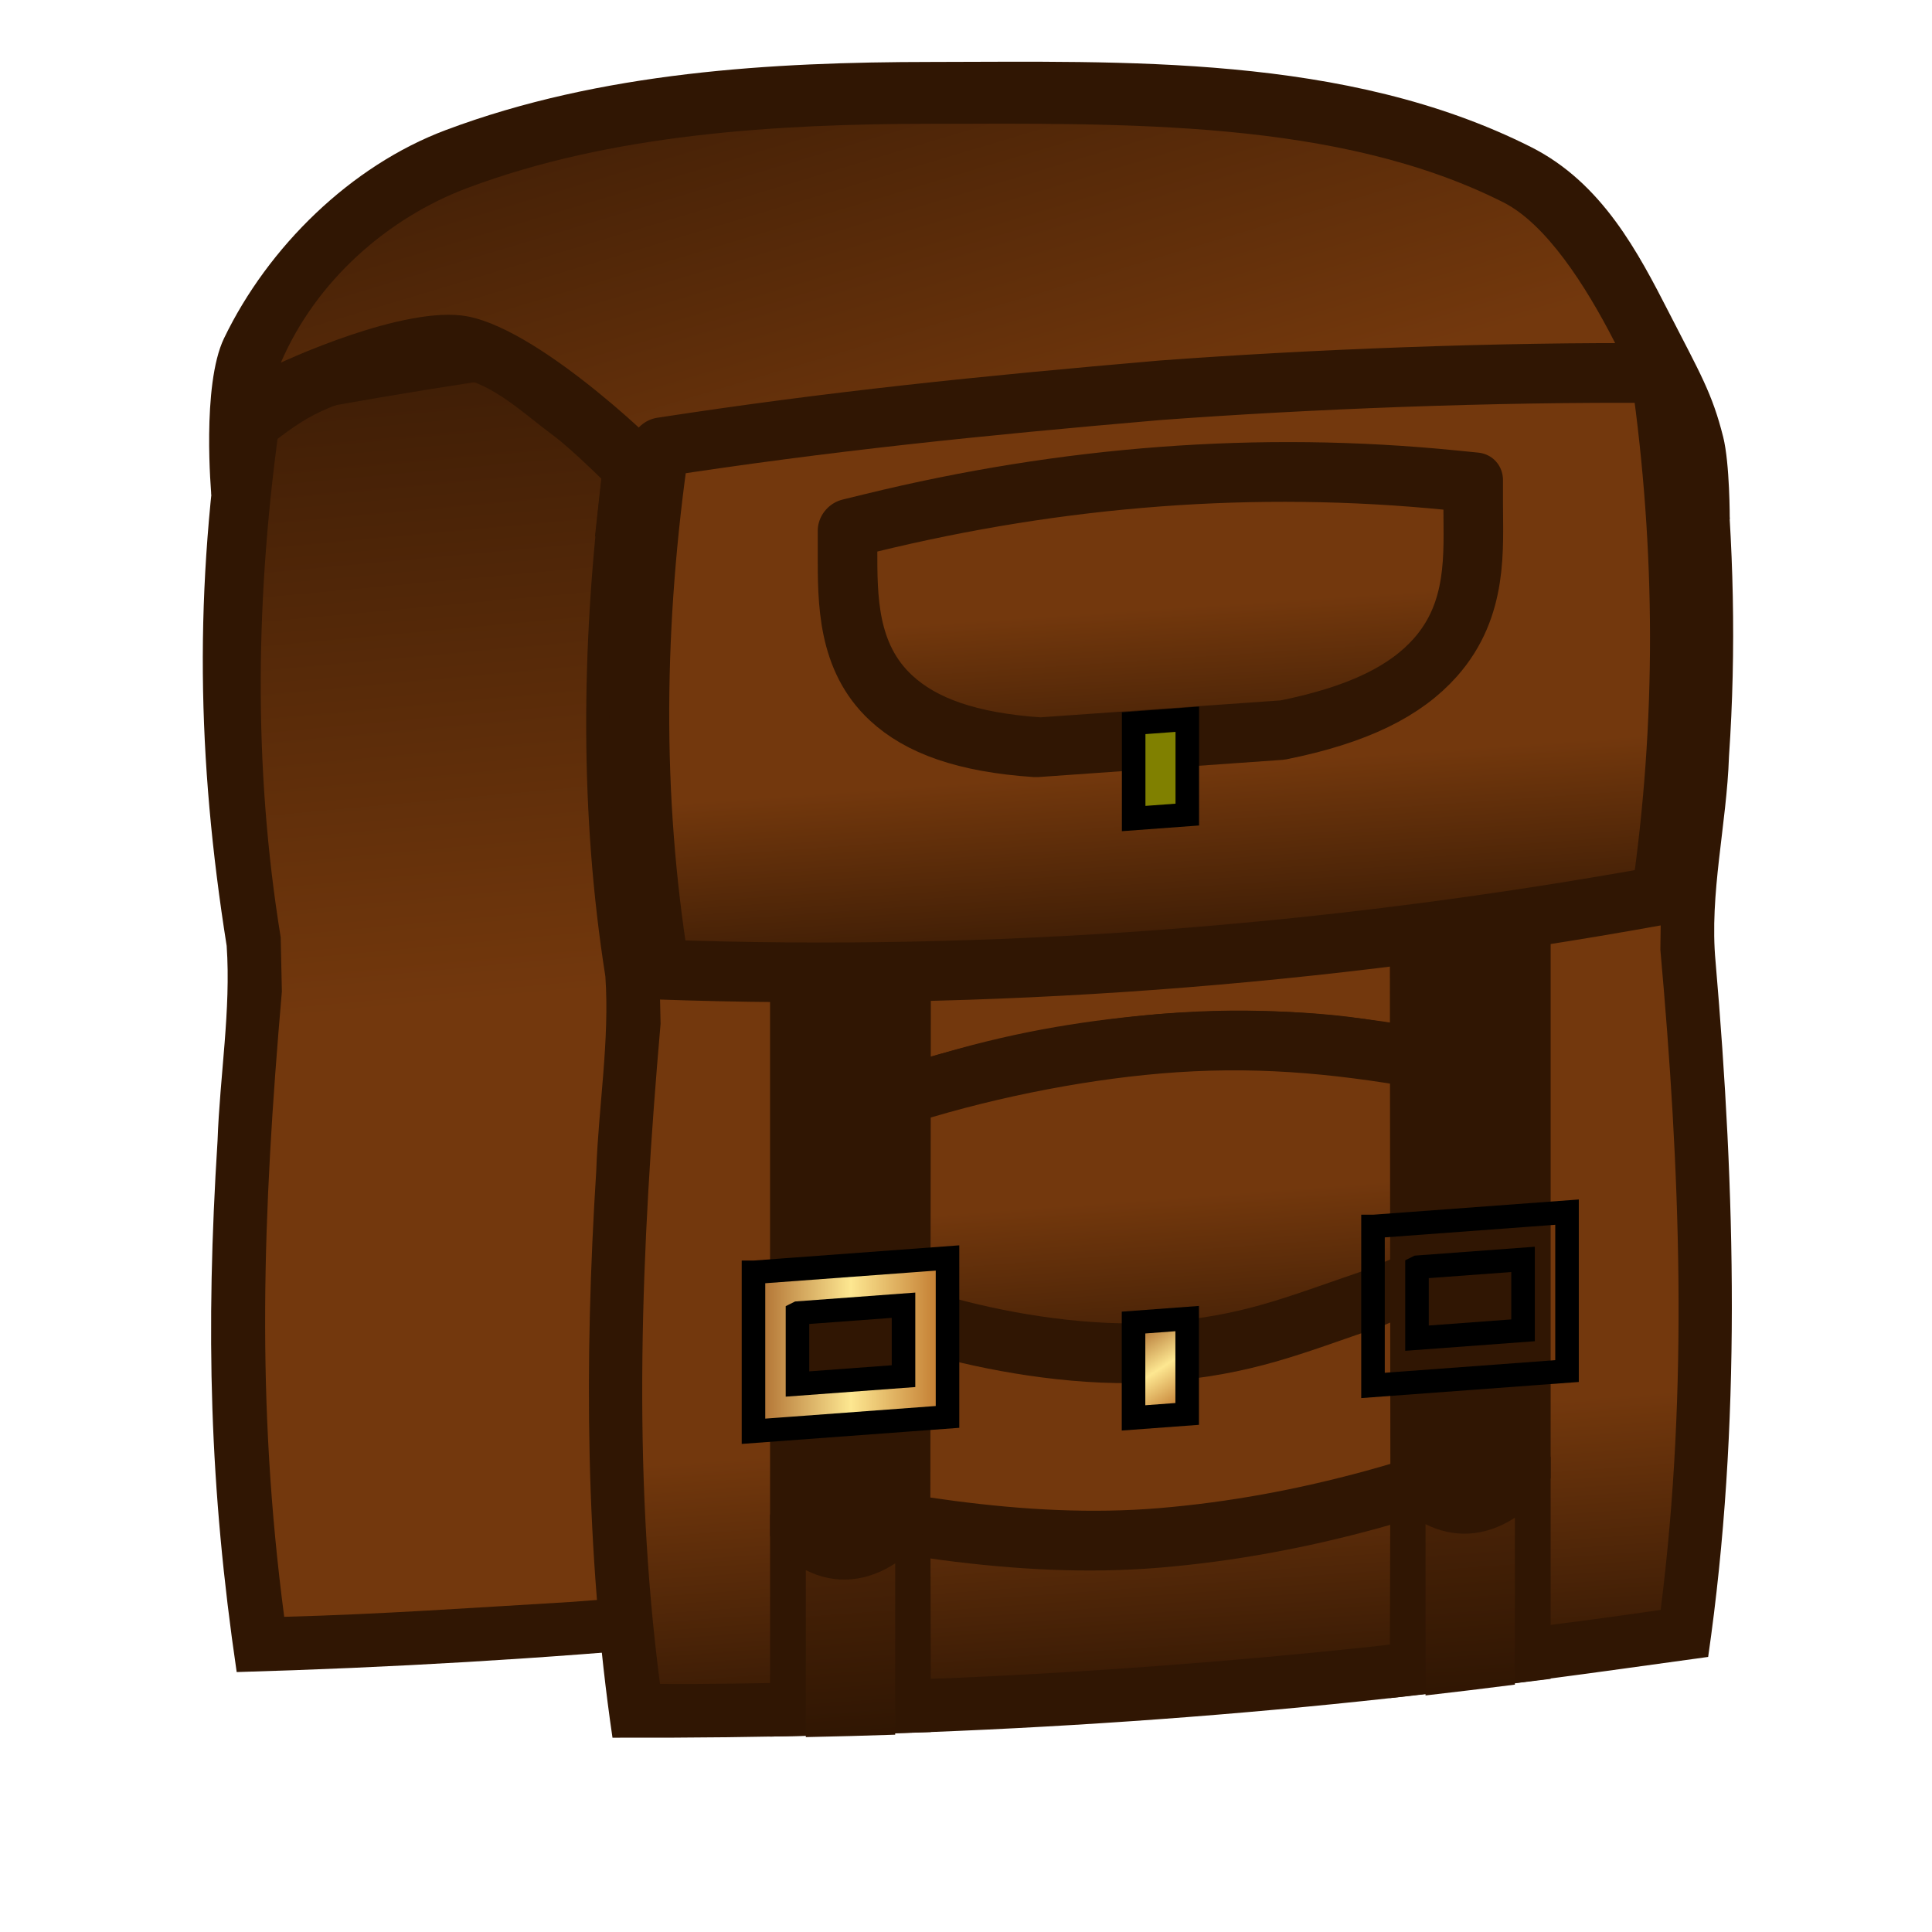 <svg height="500" viewBox="0 0 500 500" width="500" xmlns="http://www.w3.org/2000/svg" xmlns:xlink="http://www.w3.org/1999/xlink"><linearGradient id="a"><stop offset="0" stop-color="#73380d"/><stop offset="1" stop-color="#301603"/></linearGradient><linearGradient id="b" gradientUnits="userSpaceOnUse" x1="300.298" x2="300.123" xlink:href="#a" y1="379.289" y2="454.713"/><linearGradient id="c" gradientUnits="userSpaceOnUse" x1="300.297" x2="300.298" xlink:href="#a" y1="319.812" y2="376.242"/><linearGradient id="d" gradientUnits="userSpaceOnUse" x1="220.11" x2="220.108" xlink:href="#a" y1="324.583" y2="453.663"/><linearGradient id="e" gradientTransform="matrix(.609 0 0 .609 -661.051 182.579)" gradientUnits="userSpaceOnUse" x1="1566.222" x2="1588.996" xlink:href="#f" y1="277.795" y2="317.809"/><linearGradient id="f" gradientTransform="matrix(391.593 0 0 -391.593 60.796 7618.49)" gradientUnits="userSpaceOnUse" spreadMethod="pad" x1="0" x2="1" y1="0" y2="0"><stop offset="0" stop-color="#9f571d"/><stop offset=".511" stop-color="#fde791"/><stop offset="1" stop-color="#b7671e"/></linearGradient><linearGradient id="g" gradientUnits="userSpaceOnUse" x1="300.331" x2="300.109" xlink:href="#a" y1="208.796" y2="265.867"/><linearGradient id="h" gradientUnits="userSpaceOnUse" x1="300.331" x2="299.958" xlink:href="#a" y1="167.124" y2="220.612"/><linearGradient id="i" gradientTransform="matrix(.609 0 0 .609 -661.051 182.579)" gradientUnits="userSpaceOnUse" x1="1399.811" x2="1492.217" xlink:href="#f" y1="277.795" y2="277.795"/><linearGradient id="j" gradientUnits="userSpaceOnUse" x1="156.667" x2="159.675" xlink:href="#a" y1="251.865" y2="38.146"/><linearGradient id="k" gradientUnits="userSpaceOnUse" x1="284.64" x2="235.203" xlink:href="#a" y1="116.153" y2="-48.965"/><g transform="matrix(1 -.106 0 1 0 21.27)"><path d="m196.682 74.82c-45.435.263-93.403 9.177-138.695 12.713-7.843 49.167-7.022 92.908.675 142.206 1.139 16.608-1.772 33.469-2.36 50.165-3.115 48.971-2.099 89.411 4.953 138.048 79.368 6.145 159.158 7.627 238.648 2.873 14.973-.833 29.942-1.84 44.911-2.793 8.694-59.52 6.265-111.063 1.168-170.831-1.646-17.714 2.884-35.209 3.475-52.896 2.617-37.843.335-75.927-5.392-113.389-49-4.319-98.193-6.31-147.383-6.096z" fill="#301603"/><path d="m332.522 404.947c7.283-57.065 4.246-104.932-.829-161.911l.182-14.038c6.555-44.59 6.393-89.634-.015-135.174-8.557-.734-16.179-1.247-25.046-1.875-33.906-2.231-69.186-3.316-104.522-3.272v-0.0.002c-35.281.043-70.514 1.206-104.385 3.363-8.309.55-17.589 1.198-25.222 1.809-6.628 45.159-7.241 90.179-.039 135.158l.303 14.053c-5.029 57.492-6.705 105.606.605 161.893 24.8 1.977 48.91 2.829 74.745 4.04 36.663 1.164 73.155 1.115 109.489-.057 24.531-1.092 51.743-2.28 74.734-3.989z" fill="url(#j)"/></g><path d="m240.918 16.033c-41.065.026-85.384 2.553-125.555 17.629-24.583 9.226-45.989 30.237-57.377 53.871-5.88 12.203-3.294 40.504-3.294 40.504s15.625-14.422 24.76-19.689c5.071-2.924 10.724-4.789 16.346-6.42 7.282-2.112 14.87-5.63 22.336-4.305 9.591 1.703 17.205 9.28 25.037 15.072 4.48 3.313 12.437 11.167 12.437 11.167l-1.626 14.974 13.523 3.63 280.154-8.092s.032-14.36-1.693-21.256c-2.829-11.314-5.982-16.51-13.965-32.079-7.983-15.569-17.31-33.679-35.768-42.979-48.043-24.206-105.747-22.059-155.316-22.027z" fill="#301603"/><path d="m170.692 115.975c3.455 2.883-29.695-30.315-49.706-34.096-16.298-3.08-48.299 11.97-48.299 11.97 9.118-21.217 27.654-37.459 48.299-45.208 37.03-13.897 79.581-16.582 119.943-16.608 49.831-.032 105.231-1.286 148.106 20.316 22.173 11.171 40.832 63.6 40.832 63.6z" fill="url(#k)" stroke-width="32"/><g transform="matrix(1 -.074 0 1 0 12.416)"><path d="m155.609 123.862c-5.199 42.491-5.552 85.665 1.058 128.003 1.139 16.608-1.772 33.469-2.36 50.165-3.115 48.971-2.848 98.36 4.204 146.998 79.368 6.145 159.158 7.627 238.648 2.873 14.973-.833 29.942-1.84 44.911-2.793 8.694-59.52 7.014-120.012 1.917-179.781-1.646-17.714 2.884-35.209 3.475-52.896 1.901-27.493 1.217-55.114-1.496-82.531" fill="#301603"/><path d="m429.779 436.023c7.283-57.065 4.995-113.882-.08-170.861l.182-14.038c6.555-44.59 6.393-89.634-.015-135.174-8.557-.734-16.179-1.247-25.046-1.875-33.906-2.231-69.186-3.316-104.522-3.272v-0.0.002c-35.281.043-70.514 1.206-104.385 3.363-8.309.55-17.589 1.198-25.222 1.809-6.628 45.159-7.241 90.179-.039 135.158l.303 14.053c-5.029 57.492-7.454 114.556-.145 170.842 24.8 1.977 48.91 2.829 74.745 4.04 36.663 1.164 73.155 1.115 109.489-.057 24.531-1.092 51.743-2.28 74.734-3.989z" fill="url(#b)"/><path d="m231.675 398.791c4.582 1.088 9.151 2.108 13.709 3.041 18.382 3.766 36.585 6.136 54.741 5.96 18.515-.179 36.761-2.22 54.751-5.808 4.734-.944 9.449-1.996 14.147-3.149l-.103-109.912-13.878-3.12c-19.154-4.823-41.5-5.834-54.744-5.881-17.082.165-34.901 1.459-54.745 5.853l-13.879 3.123z" fill="#73380d" stroke="#301603" stroke-linecap="round" stroke-linejoin="round" stroke-width="15.421"/><path id="l" d="m199.288 394.245v57.52c7.718.416 33.938 1.59 41.641 1.899l-.16-60.583c-3.747 2.148-16.811 9.885-20.99 9.801-4.003-.08-16.995-6.625-20.491-8.636z" fill="#301603" stroke-width=".771"/><path d="m300.298 279.923c-22.112.242-47.222 3.517-68.624 8.976l-0 56.26c4.256 1.31 9.561 2.881 13.88 4.363 14.334 4.917 35.95 10.227 54.744 10.195 22.668-.032 34.332-4.312 54.744-9.74l13.878-4.818-.001-56.235c-23.436-5.862-44.426-9.264-68.622-9.001z" fill="url(#c)" stroke="#301603" stroke-linecap="round" stroke-linejoin="round" stroke-width="15.421"/><path id="m" d="m240.929 231.577c-7.722-.438-33.941-3.843-41.641-4.429v172.612c.968 3.119 4.391 6.581 8.466 9.136 4.046 2.537 8.736 4.18 12.306 3.708 4.544-.191 8.199-1.332 11.127-2.984 5.131-2.894 8.032-7.356 9.581-11.025z" fill="#301603" stroke-width=".771"/><path id="n" d="m231.674 409.336v44.327c-7.718-.311-15.429-.677-23.131-1.089v-43.201c3.747 2.148 7.718 3.31 11.897 3.226 4.003-.08 7.738-1.252 11.234-3.263z" fill="url(#d)" stroke-width=".771"/><path id="o" d="m208.544 228.746c7.721.586 15.432 1.098 23.131 1.536l-.002 160.852c-4.732 5.562-8.654 7.533-11.516 7.59-2.879.058-6.705-1.635-11.615-7.548z" fill="url(#d)" stroke-width=".771"/><path id="p" d="m293.359 351.568h13.878v24.674h-13.878z" fill="url(#e)" stroke="#000" stroke-width="6.094"/><use height="100%" transform="matrix(-1 0 0 1 600.597 .001)" width="100%" xlink:href="#l"/><use height="100%" transform="matrix(-1 0 0 1 600.597 .001)" width="100%" xlink:href="#m"/><use height="100%" transform="matrix(-1 0 0 1 600.597 .001)" width="100%" xlink:href="#n"/><use height="100%" transform="matrix(-1 0 0 1 600.597 .001)" width="100%" xlink:href="#o"/><path d="m300.324 110.804c-47.244.578-86.042 1.692-129.632 5.172-6.628 45.159-7.24 90.18-.038 135.159 85 9.32 171.384 9.41 259.228-.009 6.555-44.59 6.391-89.634-.015-135.174-43.087-3.537-91.382-5.148-129.543-5.147z" fill="url(#g)" stroke="#301603" stroke-linecap="round" stroke-linejoin="round" stroke-width="15.421"/><path d="m268.686 200.864c-18.499-2.598-30.342-7.845-38.061-15.564-11.435-11.432-11.286-26.492-11.286-38.829v-5.855l5.771-.985c25.016-4.272 50.083-6.447 75.162-6.466l.002-.002c25.079-.019 50.17 2.117 75.234 6.469l5.752.999v5.838c0 11.993 1.298 27.068-9.785 38.745-7.643 8.053-19.781 13.368-39.562 15.872z" fill="url(#h)" stroke="#301603" stroke-linecap="round" stroke-linejoin="round" stroke-width="15.421"/><path d="m293.019 195.938h13.878v24.674h-13.878z" fill="#808000"/><path id="q" d="m195 331.293v41.133h50.216v-41.133h-50.215zm11.389 11.386h27.441v18.358h-27.442v-18.357z" fill="url(#i)" stroke="#000" stroke-width="6.094"/><use height="100%" transform="translate(160.331)" width="100%" xlink:href="#q"/><use height="100%" transform="translate(.032 -155.109)" width="100%" xlink:href="#p"/></g></svg>